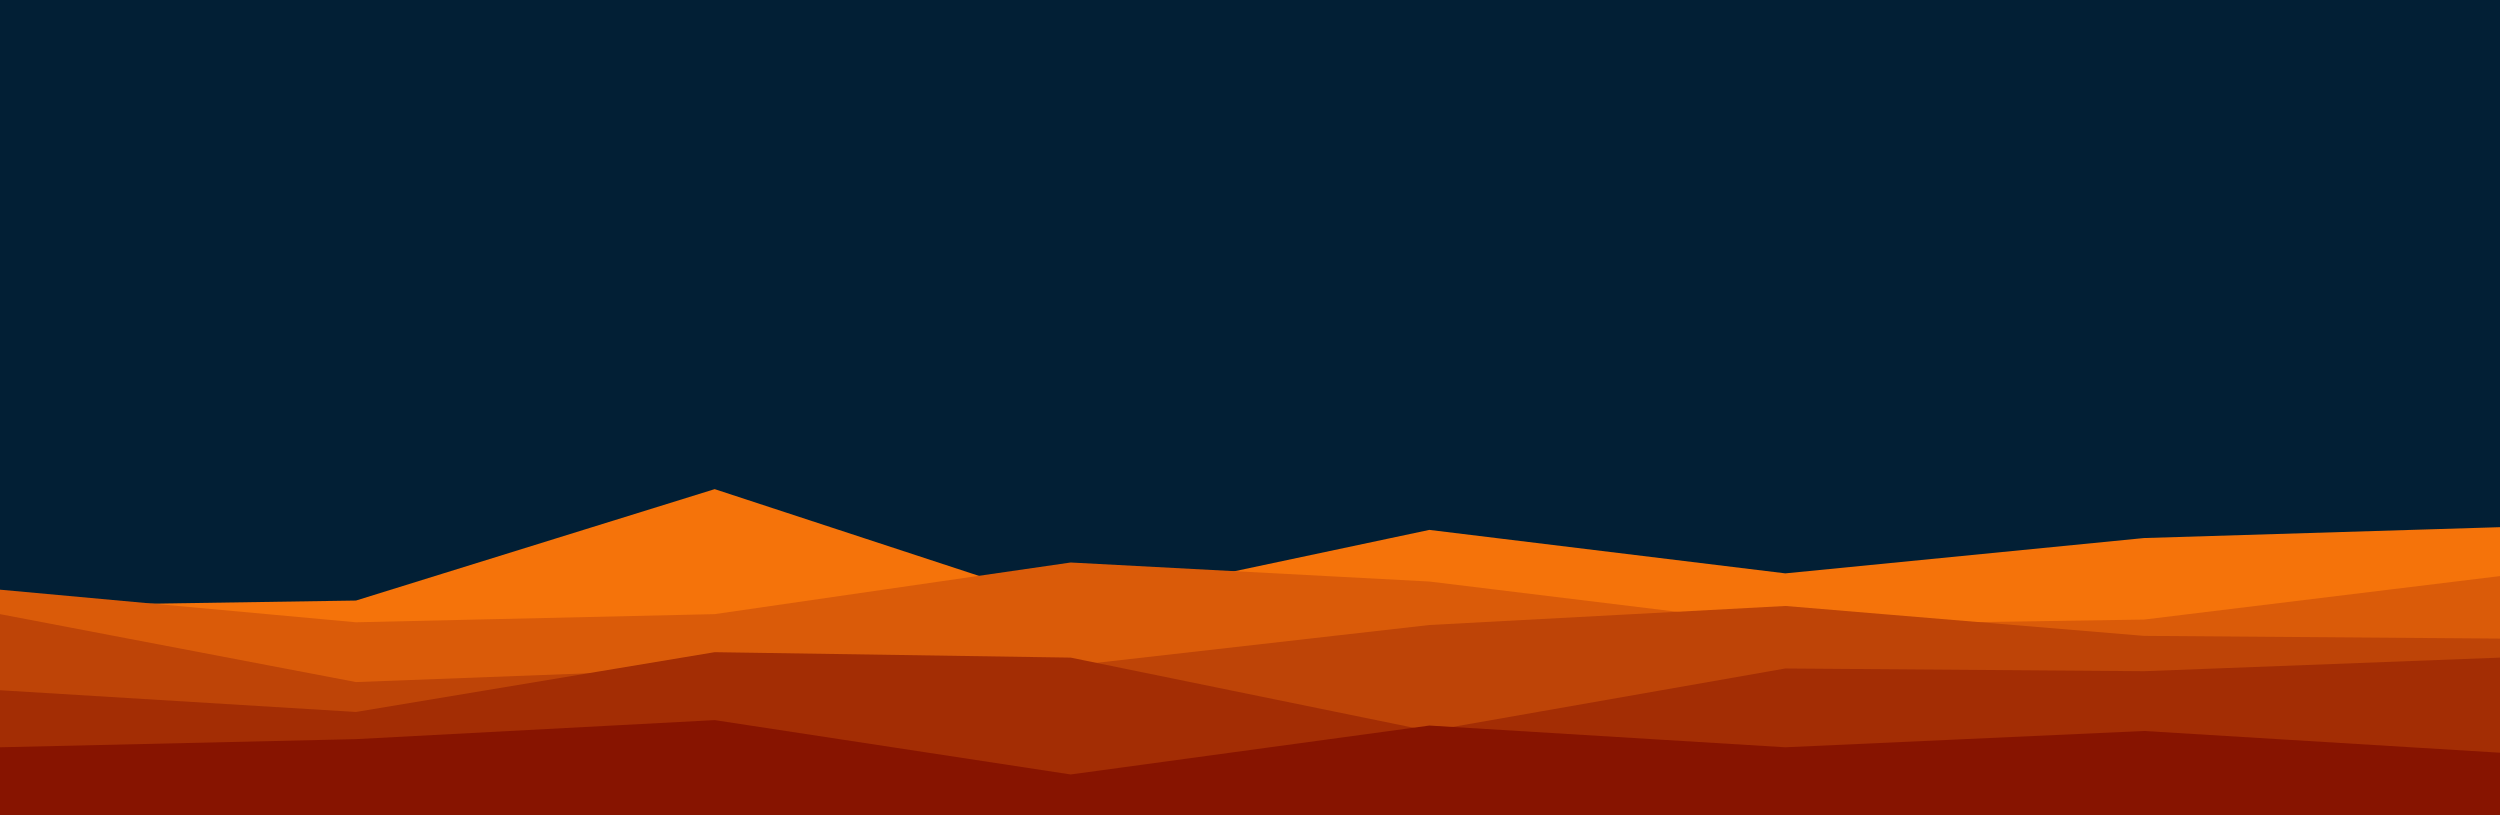 <svg id="visual" viewBox="0 0 920 300" width="920" height="300" xmlns="http://www.w3.org/2000/svg" xmlns:xlink="http://www.w3.org/1999/xlink" version="1.1"><rect x="0" y="0" width="920" height="300" fill="#021f35"></rect><path d="M0 223L131 221L263 180L394 223L526 195L657 211L789 198L920 194L920 301L789 301L657 301L526 301L394 301L263 301L131 301L0 301Z" fill="#f5730a"></path><path d="M0 217L131 229L263 226L394 207L526 214L657 230L789 228L920 212L920 301L789 301L657 301L526 301L394 301L263 301L131 301L0 301Z" fill="#da5b09"></path><path d="M0 226L131 251L263 246L394 245L526 230L657 223L789 234L920 235L920 301L789 301L657 301L526 301L394 301L263 301L131 301L0 301Z" fill="#be4407"></path><path d="M0 254L131 262L263 240L394 242L526 269L657 246L789 247L920 242L920 301L789 301L657 301L526 301L394 301L263 301L131 301L0 301Z" fill="#a32d04"></path><path d="M0 275L131 272L263 265L394 285L526 267L657 275L789 269L920 277L920 301L789 301L657 301L526 301L394 301L263 301L131 301L0 301Z" fill="#871400"></path></svg>